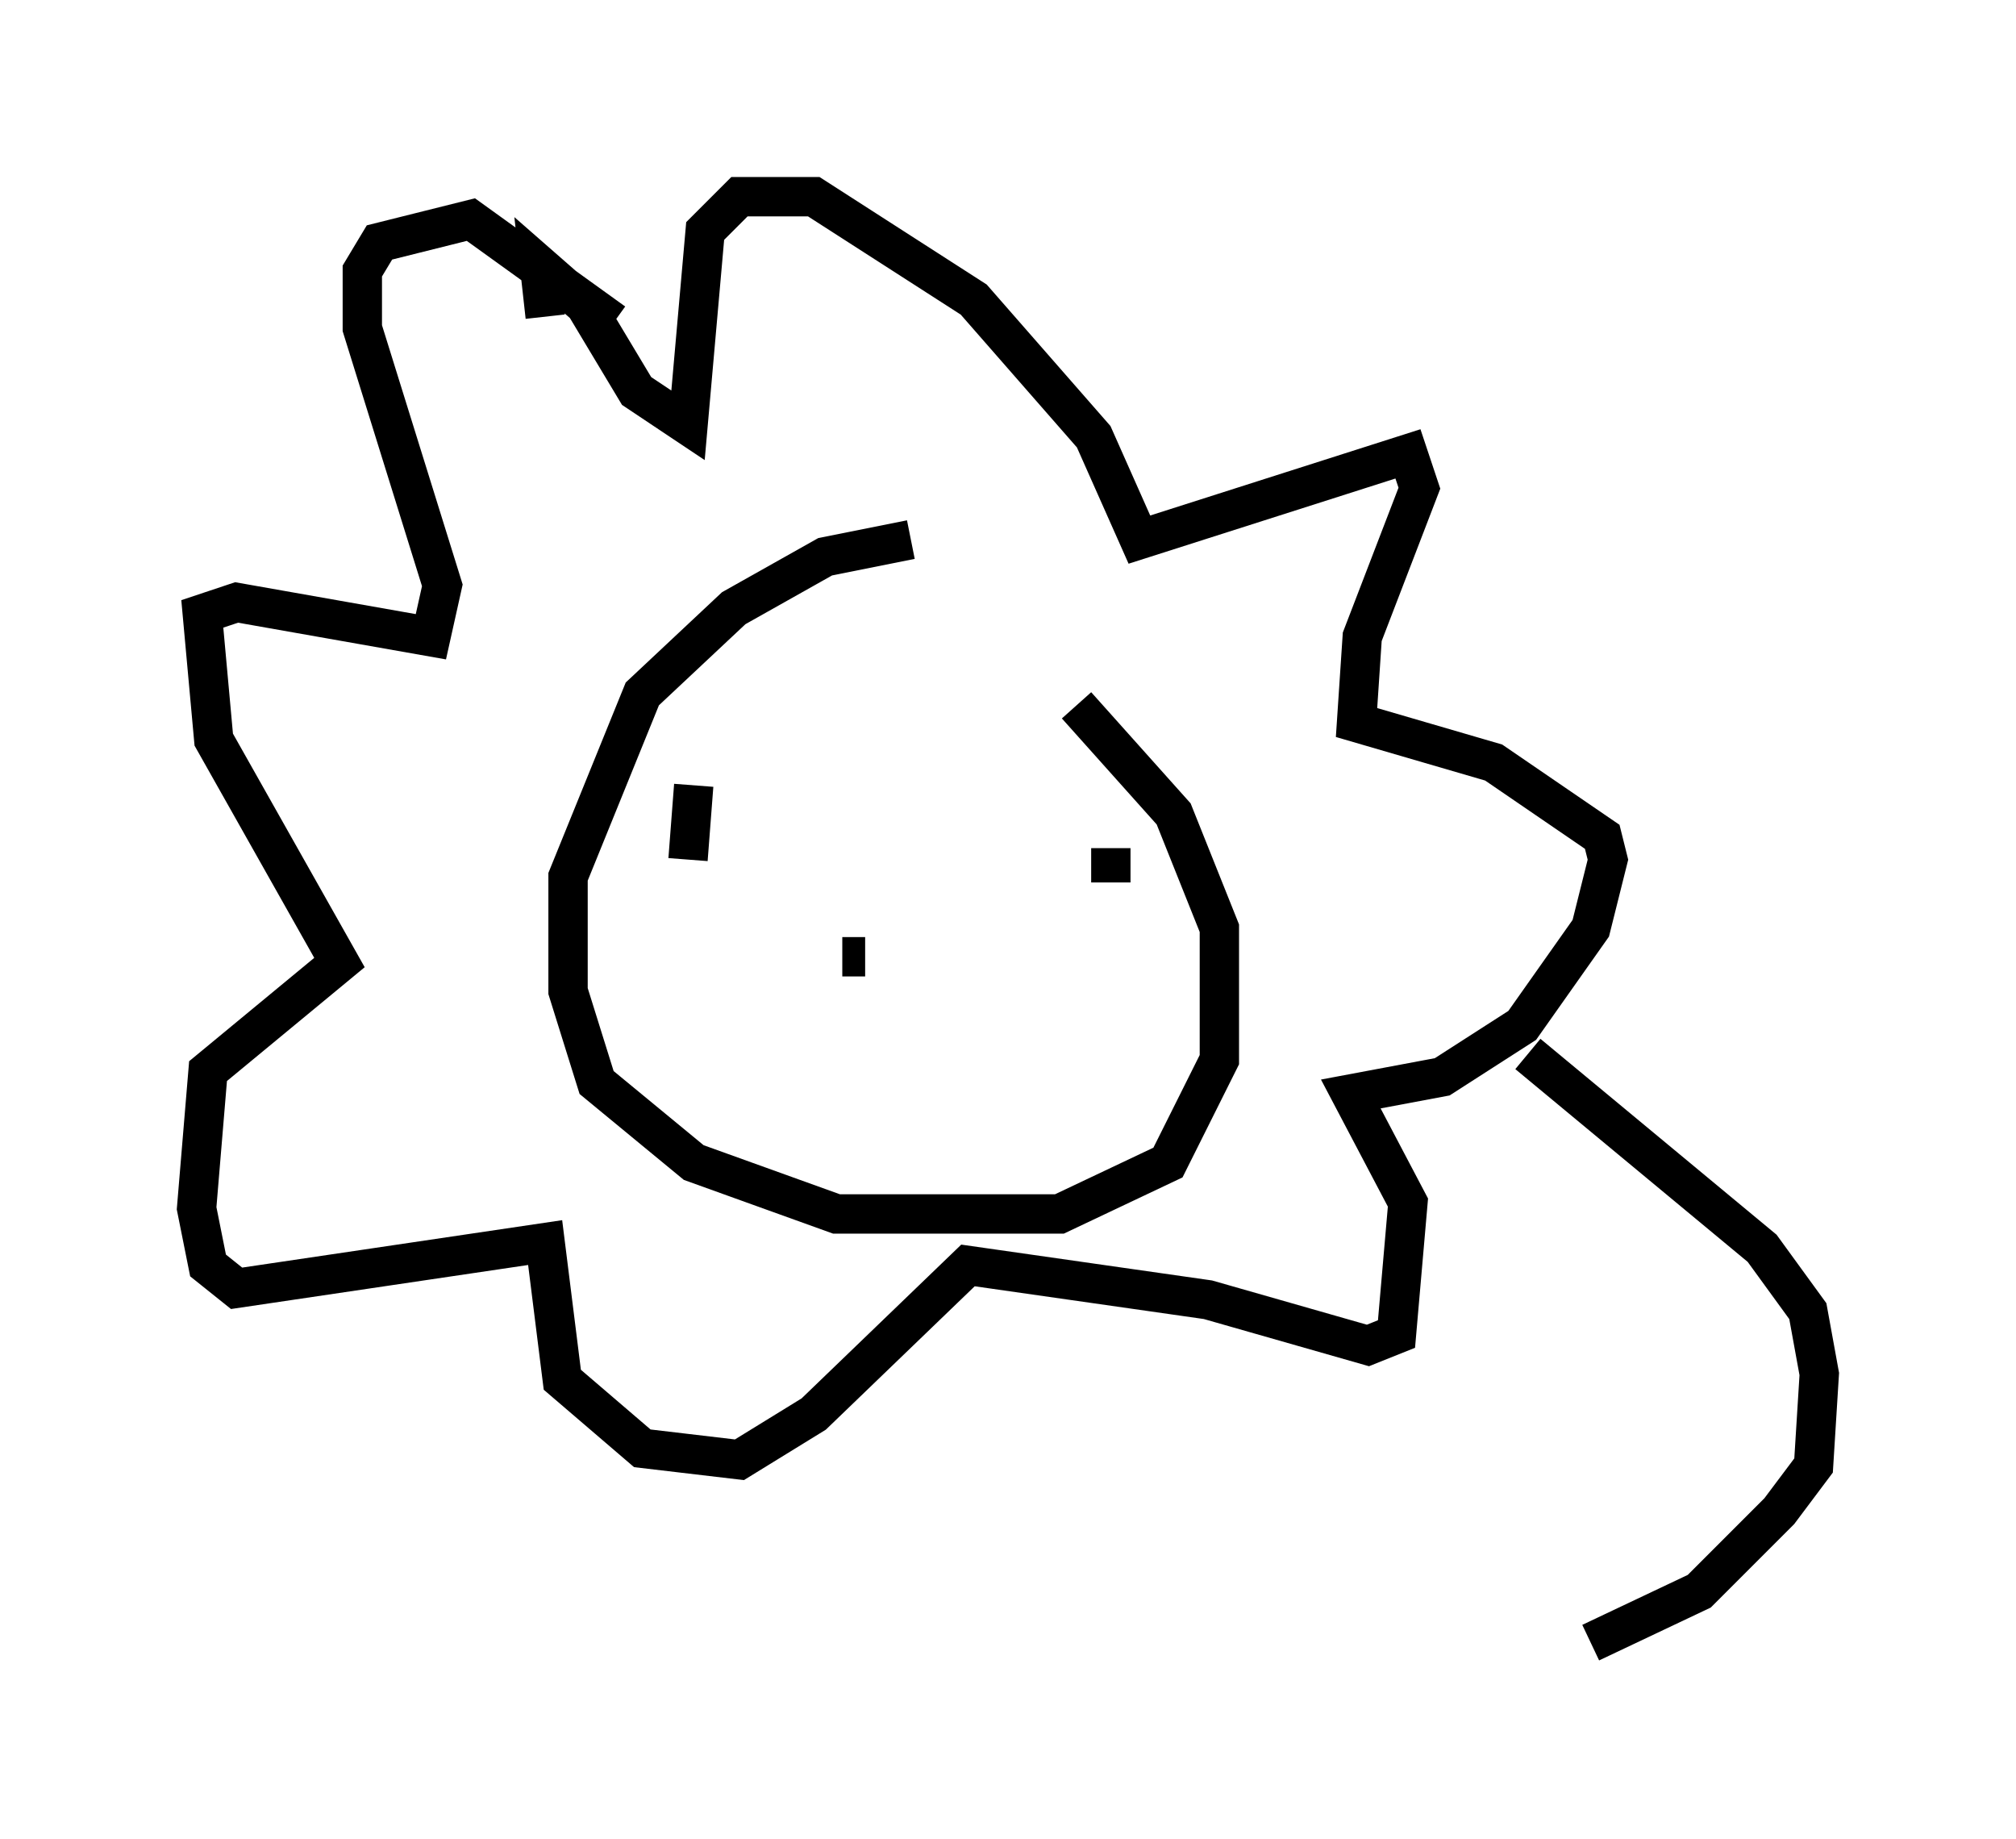 <?xml version="1.0" encoding="utf-8" ?>
<svg baseProfile="full" height="46.749" version="1.1" width="51.251" xmlns="http://www.w3.org/2000/svg" xmlns:ev="http://www.w3.org/2001/xml-events" xmlns:xlink="http://www.w3.org/1999/xlink"><defs /><rect fill="white" height="46.749" width="51.251" x="0" y="0" /><path d="M24.609, 14.151 m-1.453, -0.436 l-2.179, 0.436 -2.324, 1.307 l-2.324, 2.179 -1.888, 4.648 l0.0, 2.905 0.726, 2.324 l2.469, 2.034 3.631, 1.307 l5.665, 0.0 2.76, -1.307 l1.307, -2.615 0.0, -3.341 l-1.162, -2.905 -2.469, -2.76 m-5.955, 6.391 l0.581, 0.0 m-4.358, -4.358 l-0.145, 1.888 m10.749, -0.291 l0.0, 0.872 m-14.38, -14.38 l-0.145, -1.307 1.162, 1.017 l1.307, 2.179 1.307, 0.872 l0.436, -4.939 0.872, -0.872 l1.888, 0.0 4.067, 2.615 l3.05, 3.486 1.162, 2.615 l6.827, -2.179 0.291, 0.872 l-1.453, 3.777 -0.145, 2.179 l3.486, 1.017 2.76, 1.888 l0.145, 0.581 -0.436, 1.743 l-1.743, 2.469 -2.034, 1.307 l-2.324, 0.436 1.453, 2.76 l-0.291, 3.341 -0.726, 0.291 l-4.067, -1.162 -6.101, -0.872 l-3.922, 3.777 -1.888, 1.162 l-2.469, -0.291 -2.034, -1.743 l-0.436, -3.486 -7.844, 1.162 l-0.726, -0.581 -0.291, -1.453 l0.291, -3.486 3.341, -2.76 l-3.196, -5.665 -0.291, -3.196 l0.872, -0.291 4.939, 0.872 l0.291, -1.307 -2.034, -6.536 l0.0, -1.453 0.436, -0.726 l2.324, -0.581 3.631, 2.615 m23.24, 18.592 l5.955, 4.939 1.162, 1.598 l0.291, 1.598 -0.145, 2.324 l-0.872, 1.162 -2.034, 2.034 l-2.76, 1.307 " fill="none" stroke="black" stroke-width="1" /></svg>